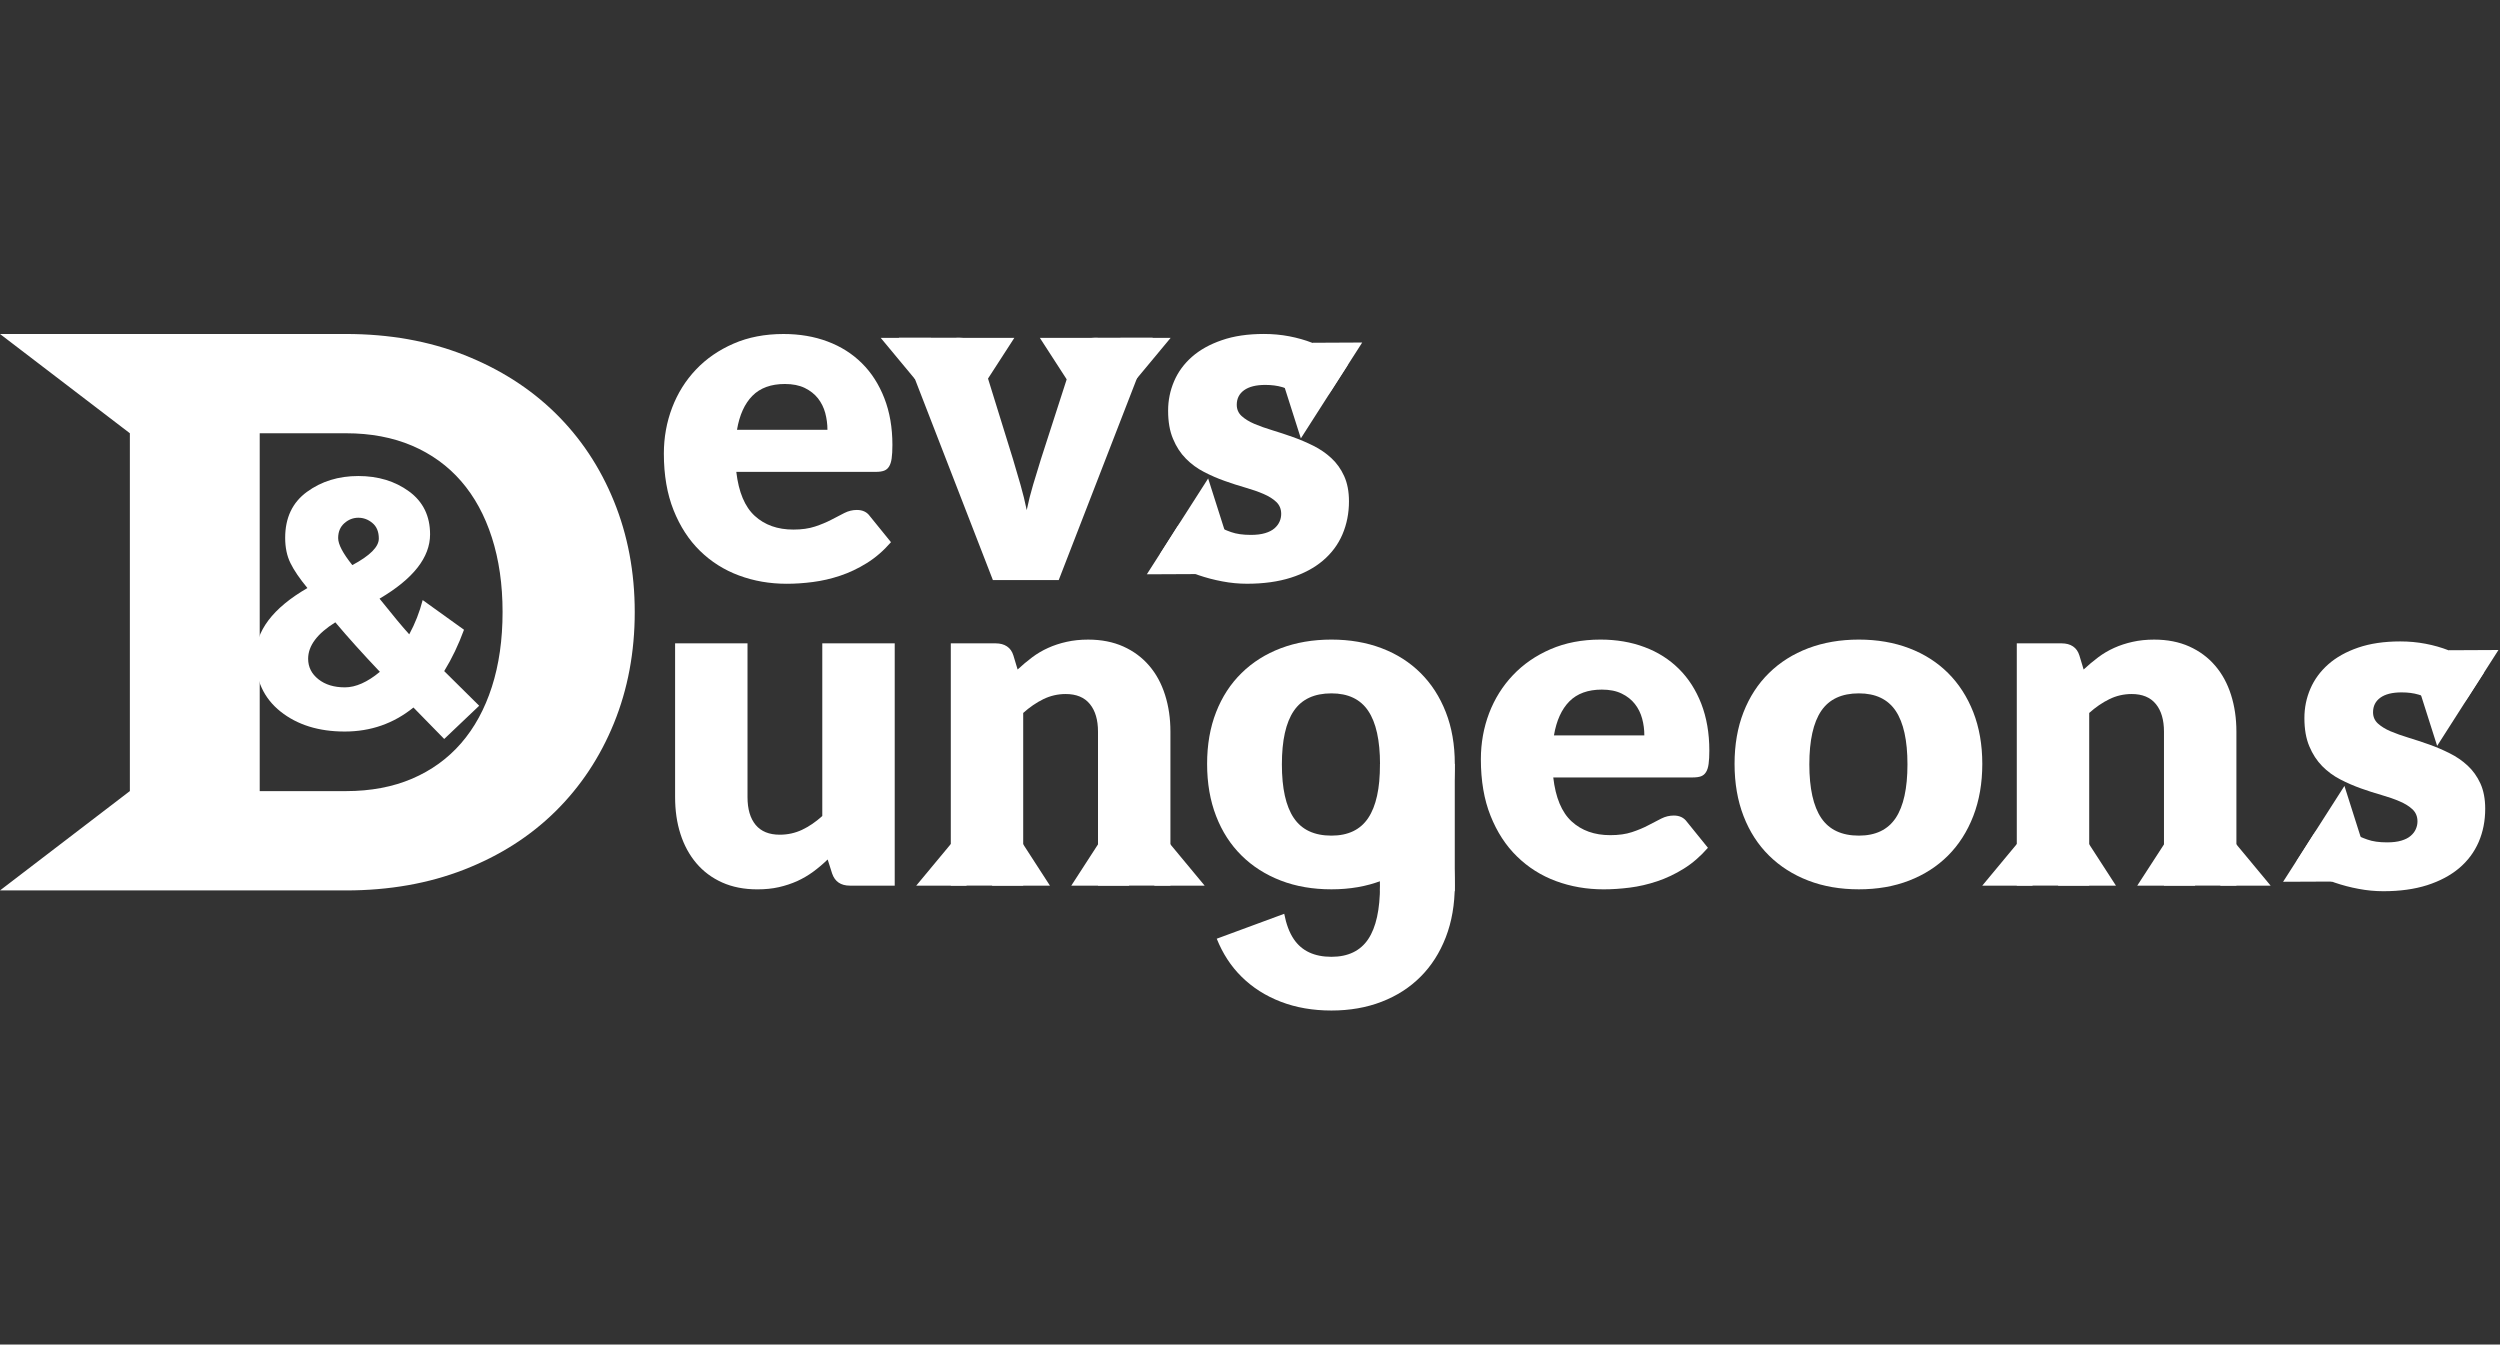 <?xml version="1.0" encoding="utf-8"?>
<!-- Generator: Adobe Illustrator 16.0.0, SVG Export Plug-In . SVG Version: 6.00 Build 0)  -->
<!DOCTYPE svg PUBLIC "-//W3C//DTD SVG 1.1//EN" "http://www.w3.org/Graphics/SVG/1.1/DTD/svg11.dtd">
<svg version="1.1" id="Capa_1" xmlns="http://www.w3.org/2000/svg" xmlns:xlink="http://www.w3.org/1999/xlink" x="0px" y="0px"
	 width="200px" height="107.562px" viewBox="0 0 200 107.562" enable-background="new 0 0 200 107.562" xml:space="preserve">
<rect x="0" y="0" width="200" height="107.562" fill="#333333" stroke="none"/>
<g>
	<path fill="#FFFFFF" d="M49.111,40.087c-1.11-2.721-2.672-5.068-4.689-7.044s-4.446-3.522-7.286-4.644
		c-2.843-1.119-5.994-1.68-9.457-1.68h-17.29H0l10.389,7.941v28.626L0,71.234h10.389h17.29c3.463,0,6.615-0.558,9.458-1.668
		c2.839-1.109,5.269-2.656,7.286-4.643s3.579-4.338,4.689-7.059c1.108-2.72,1.667-5.687,1.667-8.905
		C50.778,45.762,50.219,42.805,49.111,40.087z M39.35,54.949c-0.569,1.771-1.389,3.272-2.458,4.506
		c-1.071,1.233-2.38,2.179-3.925,2.841c-1.55,0.661-3.312,0.993-5.288,0.993h-6.902V34.661h6.902c1.976,0,3.738,0.334,5.288,0.994
		c1.545,0.662,2.854,1.608,3.925,2.84c1.069,1.232,1.889,2.734,2.458,4.508c0.569,1.771,0.856,3.757,0.856,5.956
		C40.206,51.18,39.919,53.178,39.35,54.949z"/>
	<path fill="#FFFFFF" d="M62.68,26.72c1.284,0,2.458,0.199,3.522,0.598c1.068,0.399,1.983,0.979,2.749,1.739
		c0.768,0.761,1.364,1.692,1.795,2.796c0.431,1.102,0.647,2.35,0.647,3.745c0,0.438-0.021,0.792-0.059,1.067
		c-0.037,0.274-0.106,0.492-0.207,0.654c-0.1,0.162-0.232,0.273-0.399,0.336c-0.168,0.062-0.385,0.094-0.646,0.094H58.904
		c0.188,1.621,0.679,2.793,1.478,3.523c0.796,0.729,1.825,1.094,3.084,1.094c0.672,0,1.252-0.082,1.738-0.244
		c0.486-0.162,0.92-0.342,1.3-0.541c0.381-0.199,0.729-0.381,1.048-0.543c0.317-0.16,0.651-0.242,0.997-0.242
		c0.463,0,0.811,0.167,1.046,0.503l1.683,2.075c-0.596,0.686-1.243,1.244-1.935,1.673c-0.692,0.431-1.401,0.766-2.13,1.01
		c-0.729,0.243-1.46,0.411-2.187,0.504c-0.729,0.095-1.424,0.14-2.085,0.14c-1.358,0-2.632-0.219-3.824-0.664
		c-1.188-0.44-2.229-1.099-3.118-1.969c-0.894-0.873-1.596-1.957-2.114-3.255c-0.516-1.295-0.777-2.803-0.777-4.522
		c0-1.295,0.222-2.523,0.663-3.682c0.443-1.158,1.078-2.175,1.908-3.047c0.827-0.873,1.831-1.562,3.01-2.075
		C59.865,26.975,61.197,26.72,62.68,26.72z M62.792,30.719c-1.108,0-1.976,0.315-2.598,0.944c-0.623,0.629-1.034,1.537-1.234,2.72
		h7.236c0-0.461-0.062-0.909-0.177-1.345c-0.119-0.438-0.314-0.826-0.58-1.17c-0.27-0.34-0.621-0.617-1.057-0.832
		C63.944,30.825,63.416,30.719,62.792,30.719z"/>
	<path fill="#FFFFFF" d="M84.699,46.403H79.43l-7.516-19.385h4.822c0.411,0,0.755,0.098,1.037,0.289
		c0.28,0.193,0.47,0.434,0.569,0.721l2.693,8.691c0.211,0.709,0.417,1.402,0.608,2.074c0.193,0.674,0.358,1.347,0.495,2.018
		c0.137-0.671,0.305-1.344,0.507-2.018c0.197-0.672,0.41-1.365,0.633-2.074l2.806-8.691c0.1-0.287,0.288-0.527,0.561-0.722
		c0.273-0.191,0.596-0.289,0.97-0.289h4.599L84.699,46.403z"/>
	<path fill="#FFFFFF" d="M59.801,51.468v12.298c0,0.959,0.216,1.701,0.653,2.229c0.436,0.521,1.078,0.781,1.928,0.781
		c0.635,0,1.227-0.131,1.784-0.392c0.555-0.263,1.094-0.629,1.617-1.103V51.468h5.794v19.383h-3.588
		c-0.724,0-1.199-0.323-1.42-0.972l-0.356-1.121c-0.374,0.361-0.759,0.688-1.158,0.98c-0.399,0.293-0.826,0.541-1.28,0.75
		c-0.458,0.203-0.943,0.366-1.468,0.485c-0.523,0.119-1.096,0.175-1.719,0.175c-1.061,0-1.999-0.184-2.814-0.55
		c-0.817-0.366-1.504-0.879-2.066-1.541c-0.559-0.662-0.984-1.44-1.271-2.339c-0.288-0.895-0.429-1.88-0.429-2.953V51.468H59.801z"
		/>
	<path fill="#FFFFFF" d="M128.037,51.167c1.281,0,2.458,0.199,3.521,0.6c1.067,0.396,1.98,0.977,2.75,1.739
		c0.768,0.76,1.364,1.689,1.795,2.792c0.426,1.104,0.644,2.353,0.644,3.749c0,0.436-0.019,0.791-0.058,1.066
		c-0.037,0.274-0.105,0.492-0.205,0.651c-0.098,0.163-0.232,0.274-0.399,0.339c-0.168,0.061-0.383,0.092-0.646,0.092h-11.178
		c0.186,1.621,0.678,2.793,1.475,3.524c0.799,0.729,1.826,1.094,3.084,1.094c0.675,0,1.255-0.081,1.738-0.243
		c0.485-0.16,0.92-0.342,1.299-0.543c0.381-0.197,0.729-0.38,1.05-0.543c0.317-0.16,0.649-0.24,0.997-0.24
		c0.463,0,0.811,0.168,1.05,0.502l1.681,2.078c-0.6,0.685-1.242,1.242-1.935,1.672c-0.688,0.429-1.402,0.766-2.13,1.009
		c-0.73,0.243-1.459,0.413-2.188,0.505s-1.424,0.138-2.086,0.138c-1.356,0-2.63-0.22-3.819-0.661
		c-1.191-0.441-2.23-1.102-3.121-1.974c-0.893-0.871-1.597-1.954-2.113-3.252c-0.518-1.294-0.773-2.802-0.773-4.522
		c0-1.293,0.221-2.522,0.659-3.682c0.444-1.158,1.08-2.175,1.91-3.048c0.827-0.873,1.83-1.564,3.008-2.074
		C125.225,51.425,126.555,51.167,128.037,51.167z M128.148,55.168c-1.107,0-1.978,0.316-2.599,0.943
		c-0.622,0.629-1.034,1.537-1.233,2.721h7.231c0-0.459-0.057-0.91-0.176-1.346c-0.119-0.437-0.312-0.826-0.58-1.168
		c-0.269-0.343-0.618-0.621-1.056-0.832C129.3,55.273,128.773,55.168,128.148,55.168z"/>
	<path fill="#FFFFFF" d="M148.711,51.167c1.469,0,2.811,0.232,4.02,0.691c1.207,0.461,2.244,1.121,3.111,1.982
		c0.863,0.86,1.537,1.903,2.02,3.13c0.479,1.227,0.722,2.607,0.722,4.141c0,1.545-0.243,2.938-0.722,4.176
		c-0.481,1.242-1.155,2.293-2.02,3.16c-0.867,0.866-1.904,1.533-3.111,2c-1.209,0.47-2.551,0.699-4.02,0.699
		c-1.482,0-2.833-0.229-4.048-0.699c-1.214-0.467-2.263-1.134-3.14-2c-0.879-0.867-1.559-1.918-2.039-3.16
		c-0.479-1.239-0.719-2.631-0.719-4.176c0-1.533,0.238-2.914,0.719-4.141s1.16-2.27,2.039-3.13c0.877-0.861,1.926-1.521,3.14-1.982
		C145.878,51.399,147.229,51.167,148.711,51.167z M148.711,66.85c1.332,0,2.314-0.468,2.945-1.41
		c0.626-0.941,0.941-2.371,0.941-4.289c0-1.92-0.315-3.346-0.941-4.281c-0.631-0.936-1.613-1.401-2.945-1.401
		c-1.371,0-2.375,0.466-3.012,1.401c-0.633,0.937-0.952,2.361-0.952,4.281c0,1.918,0.319,3.348,0.952,4.289
		C146.336,66.382,147.34,66.85,148.711,66.85z"/>
	<path fill="#FFFFFF" d="M106.516,51.167c1.469,0,2.809,0.232,4.017,0.691c1.21,0.461,2.247,1.121,3.112,1.982
		c0.867,0.86,1.539,1.903,2.019,3.13s0.72,2.607,0.72,4.141c0,1.545-0.24,2.938-0.72,4.176c-0.479,1.242-1.151,2.293-2.019,3.16
		c-0.865,0.866-1.902,1.533-3.112,2c-1.208,0.47-2.548,0.699-4.017,0.699c-1.484,0-2.834-0.229-4.048-0.699
		c-1.215-0.467-2.263-1.134-3.139-2c-0.88-0.867-1.561-1.918-2.04-3.16c-0.481-1.239-0.72-2.631-0.72-4.176
		c0-1.533,0.239-2.914,0.72-4.141c0.479-1.227,1.16-2.27,2.04-3.13c0.876-0.861,1.924-1.521,3.139-1.982
		C103.682,51.399,105.029,51.167,106.516,51.167z M106.516,66.85c1.33,0,2.313-0.468,2.941-1.41
		c0.629-0.941,0.945-2.371,0.945-4.289c0-1.92-0.316-3.346-0.945-4.281c-0.628-0.936-1.611-1.401-2.941-1.401
		c-1.373,0-2.375,0.466-3.011,1.401c-0.637,0.937-0.954,2.361-0.954,4.281c0,1.918,0.317,3.348,0.954,4.289
		C104.141,66.382,105.143,66.85,106.516,66.85z"/>
	<g>
		<g>
			<polygon fill="#FFFFFF" points="74.479,30.343 73.209,30.343 70.455,27.027 74.479,27.027 			"/>
			<polygon fill="#FFFFFF" points="77.735,30.343 79.004,30.343 81.148,27.027 76.516,27.027 			"/>
		</g>
		<g>
			<polygon fill="#FFFFFF" points="89.631,30.343 90.897,30.343 93.653,27.027 89.631,27.027 			"/>
			<polygon fill="#FFFFFF" points="86.602,30.343 85.332,30.343 83.187,27.027 87.82,27.027 			"/>
		</g>
	</g>
	<g>
		<path fill="#FFFFFF" d="M76.064,70.851V51.468h3.588c0.36,0,0.663,0.081,0.906,0.243c0.245,0.163,0.415,0.403,0.514,0.728
			l0.337,1.122c0.375-0.348,0.761-0.673,1.158-0.972c0.399-0.299,0.825-0.551,1.282-0.756c0.454-0.206,0.947-0.368,1.477-0.486
			c0.529-0.12,1.105-0.179,1.728-0.179c1.059,0,1.997,0.186,2.813,0.552c0.817,0.368,1.505,0.878,2.066,1.533
			c0.562,0.654,0.984,1.432,1.27,2.336c0.288,0.903,0.431,1.885,0.431,2.944v12.317H87.84V58.531c0-0.946-0.22-1.685-0.656-2.213
			c-0.435-0.531-1.076-0.796-1.926-0.796c-0.635,0-1.231,0.138-1.793,0.412c-0.559,0.275-1.098,0.644-1.609,1.103v13.813H76.064z"/>
		<g>
			<g>
				<polygon fill="#FFFFFF" points="77.323,67.533 76.055,67.533 73.299,70.851 77.323,70.851 				"/>
				<polygon fill="#FFFFFF" points="80.581,67.533 81.849,67.533 83.995,70.851 79.361,70.851 				"/>
			</g>
			<g>
				<polygon fill="#FFFFFF" points="92.348,67.533 93.618,67.533 96.372,70.851 92.348,70.851 				"/>
				<polygon fill="#FFFFFF" points="89.117,67.533 87.851,67.533 85.703,70.851 90.337,70.851 				"/>
			</g>
		</g>
	</g>
	<g>
		<path fill="#FFFFFF" d="M161.343,70.851V51.468h3.591c0.359,0,0.662,0.081,0.905,0.243c0.243,0.163,0.413,0.403,0.513,0.728
			l0.338,1.122c0.373-0.348,0.761-0.673,1.158-0.972s0.825-0.551,1.279-0.756c0.456-0.206,0.947-0.368,1.479-0.486
			c0.529-0.12,1.105-0.179,1.729-0.179c1.06,0,1.997,0.186,2.812,0.552c0.816,0.368,1.504,0.878,2.064,1.533
			c0.562,0.654,0.984,1.432,1.271,2.336c0.287,0.903,0.43,1.885,0.43,2.944v12.317h-5.794V58.531c0-0.946-0.22-1.685-0.654-2.213
			c-0.435-0.531-1.079-0.796-1.925-0.796c-0.637,0-1.236,0.138-1.793,0.412c-0.562,0.275-1.098,0.644-1.61,1.103v13.813H161.343z"/>
		<g>
			<g>
				<polygon fill="#FFFFFF" points="162.604,67.533 161.336,67.533 158.582,70.851 162.604,70.851 				"/>
				<polygon fill="#FFFFFF" points="165.857,67.533 167.128,67.533 169.275,70.851 164.641,70.851 				"/>
			</g>
			<g>
				<polygon fill="#FFFFFF" points="177.627,67.533 178.896,67.533 181.65,70.851 177.627,70.851 				"/>
				<polygon fill="#FFFFFF" points="174.396,67.533 173.131,67.533 170.98,70.851 175.617,70.851 				"/>
			</g>
		</g>
	</g>
	<g>
		<path fill="#FFFFFF" d="M106.495,31.262c-0.149,0.237-0.31,0.403-0.479,0.504c-0.164,0.101-0.384,0.149-0.645,0.149
			c-0.271,0-0.551-0.06-0.822-0.176c-0.275-0.119-0.568-0.248-0.887-0.386c-0.319-0.136-0.678-0.265-1.075-0.382
			c-0.399-0.118-0.854-0.178-1.364-0.178c-0.737,0-1.299,0.142-1.693,0.422c-0.392,0.281-0.589,0.67-0.589,1.168
			c0,0.361,0.131,0.661,0.385,0.896c0.257,0.235,0.594,0.446,1.016,0.627c0.426,0.181,0.906,0.352,1.44,0.513
			s1.083,0.344,1.646,0.543c0.562,0.198,1.106,0.433,1.645,0.7c0.537,0.269,1.017,0.599,1.438,0.99
			c0.424,0.394,0.766,0.869,1.02,1.431c0.255,0.561,0.387,1.233,0.387,2.019c0,0.96-0.178,1.846-0.525,2.655
			s-0.869,1.507-1.561,2.093c-0.689,0.585-1.547,1.041-2.561,1.364c-1.018,0.323-2.187,0.485-3.505,0.485
			c-0.66,0-1.321-0.062-1.979-0.188c-0.664-0.124-1.302-0.292-1.917-0.503c-0.617-0.214-1.186-0.466-1.711-0.758
			c-0.523-0.292-0.972-0.607-1.346-0.944l1.346-2.13c0.164-0.249,0.355-0.444,0.579-0.59c0.227-0.142,0.518-0.213,0.881-0.213
			c0.335,0,0.637,0.073,0.904,0.224c0.27,0.148,0.559,0.312,0.871,0.486c0.309,0.175,0.674,0.337,1.093,0.484
			c0.418,0.149,0.943,0.225,1.578,0.225c0.451,0,0.83-0.047,1.143-0.141c0.312-0.093,0.56-0.22,0.746-0.381
			c0.187-0.162,0.325-0.344,0.412-0.544c0.088-0.198,0.129-0.403,0.129-0.616c0-0.388-0.129-0.703-0.394-0.955
			c-0.26-0.248-0.603-0.461-1.025-0.642c-0.424-0.183-0.908-0.351-1.449-0.506s-1.092-0.333-1.653-0.533
			c-0.562-0.198-1.114-0.438-1.655-0.719c-0.544-0.28-1.025-0.634-1.449-1.065c-0.426-0.43-0.768-0.955-1.027-1.58
			c-0.266-0.623-0.394-1.375-0.394-2.26c0-0.824,0.16-1.604,0.477-2.347c0.315-0.741,0.792-1.392,1.427-1.954
			c0.639-0.561,1.433-1.006,2.395-1.334c0.958-0.334,2.081-0.498,3.363-0.498c0.699,0,1.375,0.062,2.027,0.186
			c0.652,0.125,1.271,0.3,1.844,0.523c0.572,0.225,1.096,0.489,1.568,0.794c0.475,0.308,0.893,0.64,1.252,1.001L106.495,31.262z"/>
		<g>
			<polygon fill="#FFFFFF" points="97.275,43.452 97.959,42.385 96.652,38.276 94.242,42.043 			"/>
			<polygon fill="#FFFFFF" points="96.379,44.858 95.694,45.926 91.747,45.944 94.242,42.043 			"/>
		</g>
		<g>
			<polygon fill="#FFFFFF" points="103.443,29.896 102.76,30.963 104.068,35.071 106.477,31.304 			"/>
			<polygon fill="#FFFFFF" points="104.342,28.489 105.023,27.421 108.977,27.402 106.477,31.304 			"/>
		</g>
	</g>
	<g>
		<path fill="#FFFFFF" d="M197.396,55.861c-0.149,0.234-0.311,0.404-0.479,0.504c-0.167,0.1-0.383,0.149-0.646,0.149
			c-0.271,0-0.547-0.062-0.818-0.178c-0.275-0.119-0.573-0.246-0.891-0.386c-0.317-0.135-0.674-0.263-1.074-0.381
			c-0.397-0.119-0.854-0.178-1.364-0.178c-0.735,0-1.3,0.141-1.69,0.42c-0.392,0.281-0.59,0.67-0.59,1.17
			c0,0.36,0.129,0.66,0.385,0.897c0.256,0.233,0.594,0.446,1.017,0.626c0.424,0.179,0.905,0.352,1.44,0.513
			c0.533,0.163,1.084,0.343,1.646,0.543c0.561,0.198,1.105,0.433,1.641,0.702c0.539,0.268,1.018,0.596,1.441,0.99
			c0.424,0.394,0.764,0.869,1.02,1.429c0.254,0.562,0.383,1.234,0.383,2.019c0,0.961-0.172,1.846-0.521,2.656
			c-0.35,0.81-0.871,1.508-1.561,2.094c-0.695,0.584-1.549,1.039-2.564,1.365c-1.016,0.323-2.182,0.482-3.501,0.482
			c-0.663,0-1.323-0.061-1.981-0.188c-0.664-0.121-1.299-0.291-1.918-0.502c-0.615-0.214-1.187-0.466-1.707-0.759
			c-0.525-0.293-0.975-0.606-1.349-0.942l1.349-2.133c0.158-0.248,0.354-0.445,0.578-0.587c0.221-0.144,0.514-0.215,0.877-0.215
			c0.34,0,0.64,0.075,0.906,0.224c0.266,0.149,0.557,0.312,0.869,0.486s0.676,0.337,1.094,0.482
			c0.418,0.152,0.941,0.227,1.577,0.227c0.45,0,0.83-0.046,1.144-0.14c0.312-0.095,0.562-0.218,0.748-0.384
			c0.188-0.16,0.324-0.342,0.41-0.541c0.088-0.199,0.131-0.403,0.131-0.616c0-0.388-0.131-0.704-0.392-0.956
			c-0.263-0.249-0.606-0.461-1.03-0.643c-0.424-0.183-0.904-0.349-1.447-0.506c-0.543-0.154-1.092-0.332-1.653-0.531
			c-0.562-0.201-1.112-0.438-1.653-0.719c-0.545-0.281-1.025-0.636-1.449-1.066c-0.422-0.432-0.768-0.956-1.027-1.58
			c-0.264-0.623-0.395-1.375-0.395-2.26c0-0.825,0.157-1.605,0.478-2.349c0.319-0.741,0.797-1.391,1.432-1.953
			c0.636-0.562,1.431-1.007,2.392-1.337c0.961-0.329,2.082-0.495,3.363-0.495c0.7,0,1.375,0.062,2.03,0.187
			c0.653,0.124,1.267,0.3,1.841,0.524c0.573,0.225,1.096,0.488,1.568,0.793c0.475,0.307,0.895,0.64,1.254,1L197.396,55.861z"/>
		<g>
			<polygon fill="#FFFFFF" points="188.18,68.051 188.861,66.984 187.555,62.873 185.146,66.641 			"/>
			<polygon fill="#FFFFFF" points="187.282,69.455 186.598,70.525 182.648,70.542 185.146,66.641 			"/>
		</g>
		<g>
			<polygon fill="#FFFFFF" points="194.348,54.492 193.664,55.562 194.971,59.671 197.38,55.902 			"/>
			<polygon fill="#FFFFFF" points="195.245,53.088 195.928,52.019 199.877,52 197.38,55.902 			"/>
		</g>
	</g>
	<path fill="#FFFFFF" d="M115.662,66.664c-0.479-1.227-1.15-2.272-2.02-3.131c-0.172-0.172-0.354-0.33-0.541-0.483l-2.889,5.542
		v0.002c0.124,0.654,0.188,1.4,0.188,2.247c0,1.919-0.315,3.353-0.944,4.292c-0.628,0.939-1.612,1.412-2.942,1.412
		c-1.373,0-2.375-0.473-3.01-1.412c-0.354-0.523-0.607-1.202-0.766-2.029l-5.399,1.993c0.477,1.188,1.137,2.207,1.988,3.043
		c0.876,0.867,1.924,1.534,3.139,2c1.214,0.468,2.562,0.702,4.048,0.702c1.469,0,2.809-0.234,4.016-0.702
		c1.211-0.466,2.248-1.133,3.113-2c0.866-0.864,1.539-1.919,2.019-3.157c0.479-1.24,0.72-2.635,0.72-4.178
		C116.382,69.272,116.141,67.891,115.662,66.664z"/>
	<rect x="110.395" y="61.113" fill="#FFFFFF" width="5.987" height="10.185"/>
	<g>
		<path fill="#FFFFFF" d="M33.075,56.601c-1.583,1.282-3.416,1.922-5.498,1.922c-2.084,0-3.793-0.534-5.133-1.598
			c-1.337-1.065-2.007-2.521-2.007-4.368c0-2.073,1.387-3.912,4.157-5.513c-0.622-0.754-1.075-1.418-1.356-1.993
			c-0.284-0.576-0.424-1.249-0.424-2.021c0-1.604,0.578-2.83,1.738-3.677c1.16-0.848,2.531-1.271,4.113-1.271
			c1.583,0,2.935,0.41,4.056,1.229c1.123,0.821,1.685,1.965,1.685,3.436c0,1.848-1.348,3.561-4.043,5.146
			c1.055,1.319,1.846,2.271,2.376,2.854c0.47-0.866,0.828-1.78,1.075-2.742l3.306,2.375c-0.433,1.188-0.961,2.291-1.583,3.309
			l2.798,2.771l-2.798,2.658L33.075,56.601z M25.471,54.339c0.546,0.434,1.252,0.649,2.121,0.649c0.865,0,1.8-0.414,2.798-1.243
			c-1.376-1.451-2.564-2.771-3.563-3.959c-1.452,0.906-2.176,1.875-2.176,2.914C24.651,53.36,24.924,53.905,25.471,54.339z
			 M28.665,41.419c-0.413,0-0.786,0.145-1.116,0.437c-0.332,0.294-0.497,0.689-0.497,1.189s0.378,1.219,1.133,2.163
			c1.414-0.754,2.12-1.461,2.12-2.121c0-0.547-0.17-0.961-0.509-1.244C29.458,41.558,29.08,41.419,28.665,41.419z"/>
	</g>
</g>
</svg>
